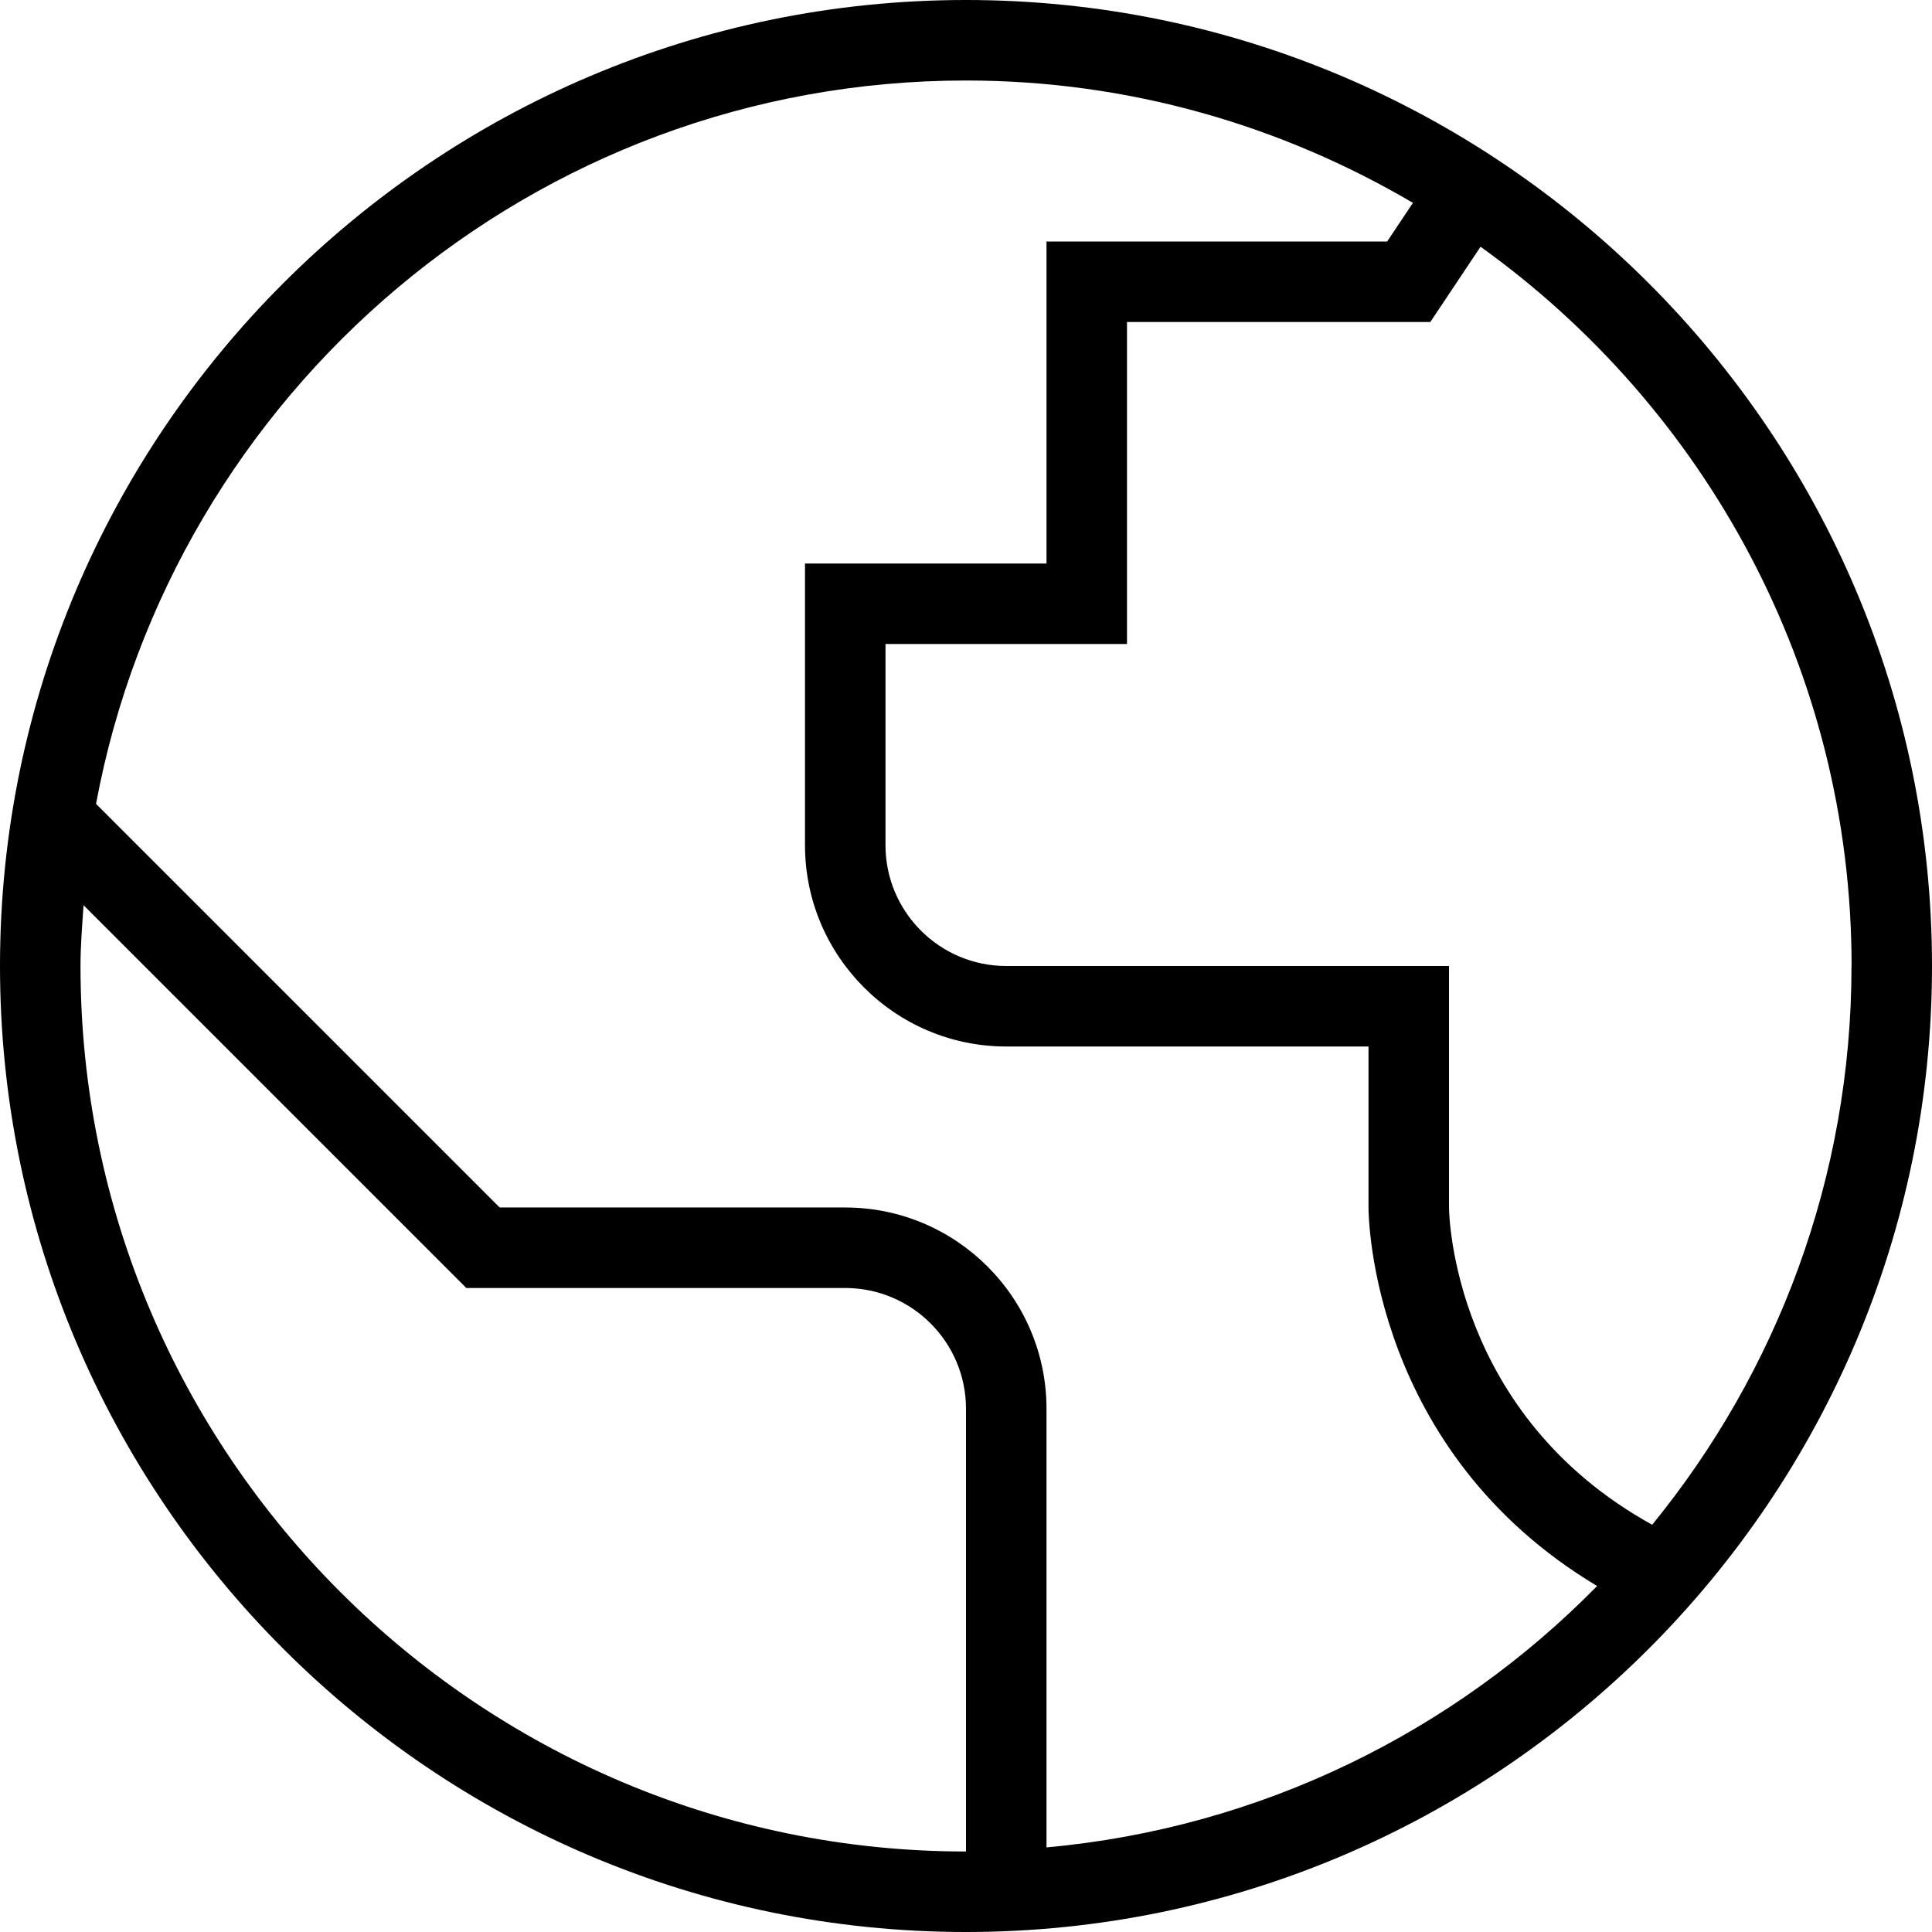 <?xml version="1.0" encoding="UTF-8"?>
<svg xmlns="http://www.w3.org/2000/svg" id="Layer_1" data-name="Layer 1" viewBox="0 0 24 24">
  <path d="M12,0C5.383,0,0,5.383,0,12s5.383,12,12,12,12-5.383,12-12S18.617,0,12,0Zm11,12c0,2.63-.93,5.046-2.476,6.941-2.469-1.364-2.523-3.835-2.524-3.941v-3h-5.5c-.827,0-1.5-.673-1.5-1.5v-2.5h3V4h3.768l.624-.935c2.785,1.998,4.609,5.254,4.609,8.935ZM1,12c0-.255,.021-.504,.038-.755l4.755,4.755h4.707c.827,0,1.5,.673,1.5,1.5v5.5c-6.065,0-11-4.935-11-11Zm12,10.949v-5.449c0-1.379-1.121-2.5-2.5-2.5H6.207L1.193,9.986C2.143,4.88,6.623,1,12,1c2.026,0,3.92,.56,5.552,1.52l-.32,.48h-4.232V7h-3v3.5c0,1.378,1.121,2.5,2.5,2.5h4.5v2c0,.128,.04,3.027,2.84,4.702-1.777,1.809-4.172,3.005-6.84,3.247Z"/>
</svg>
